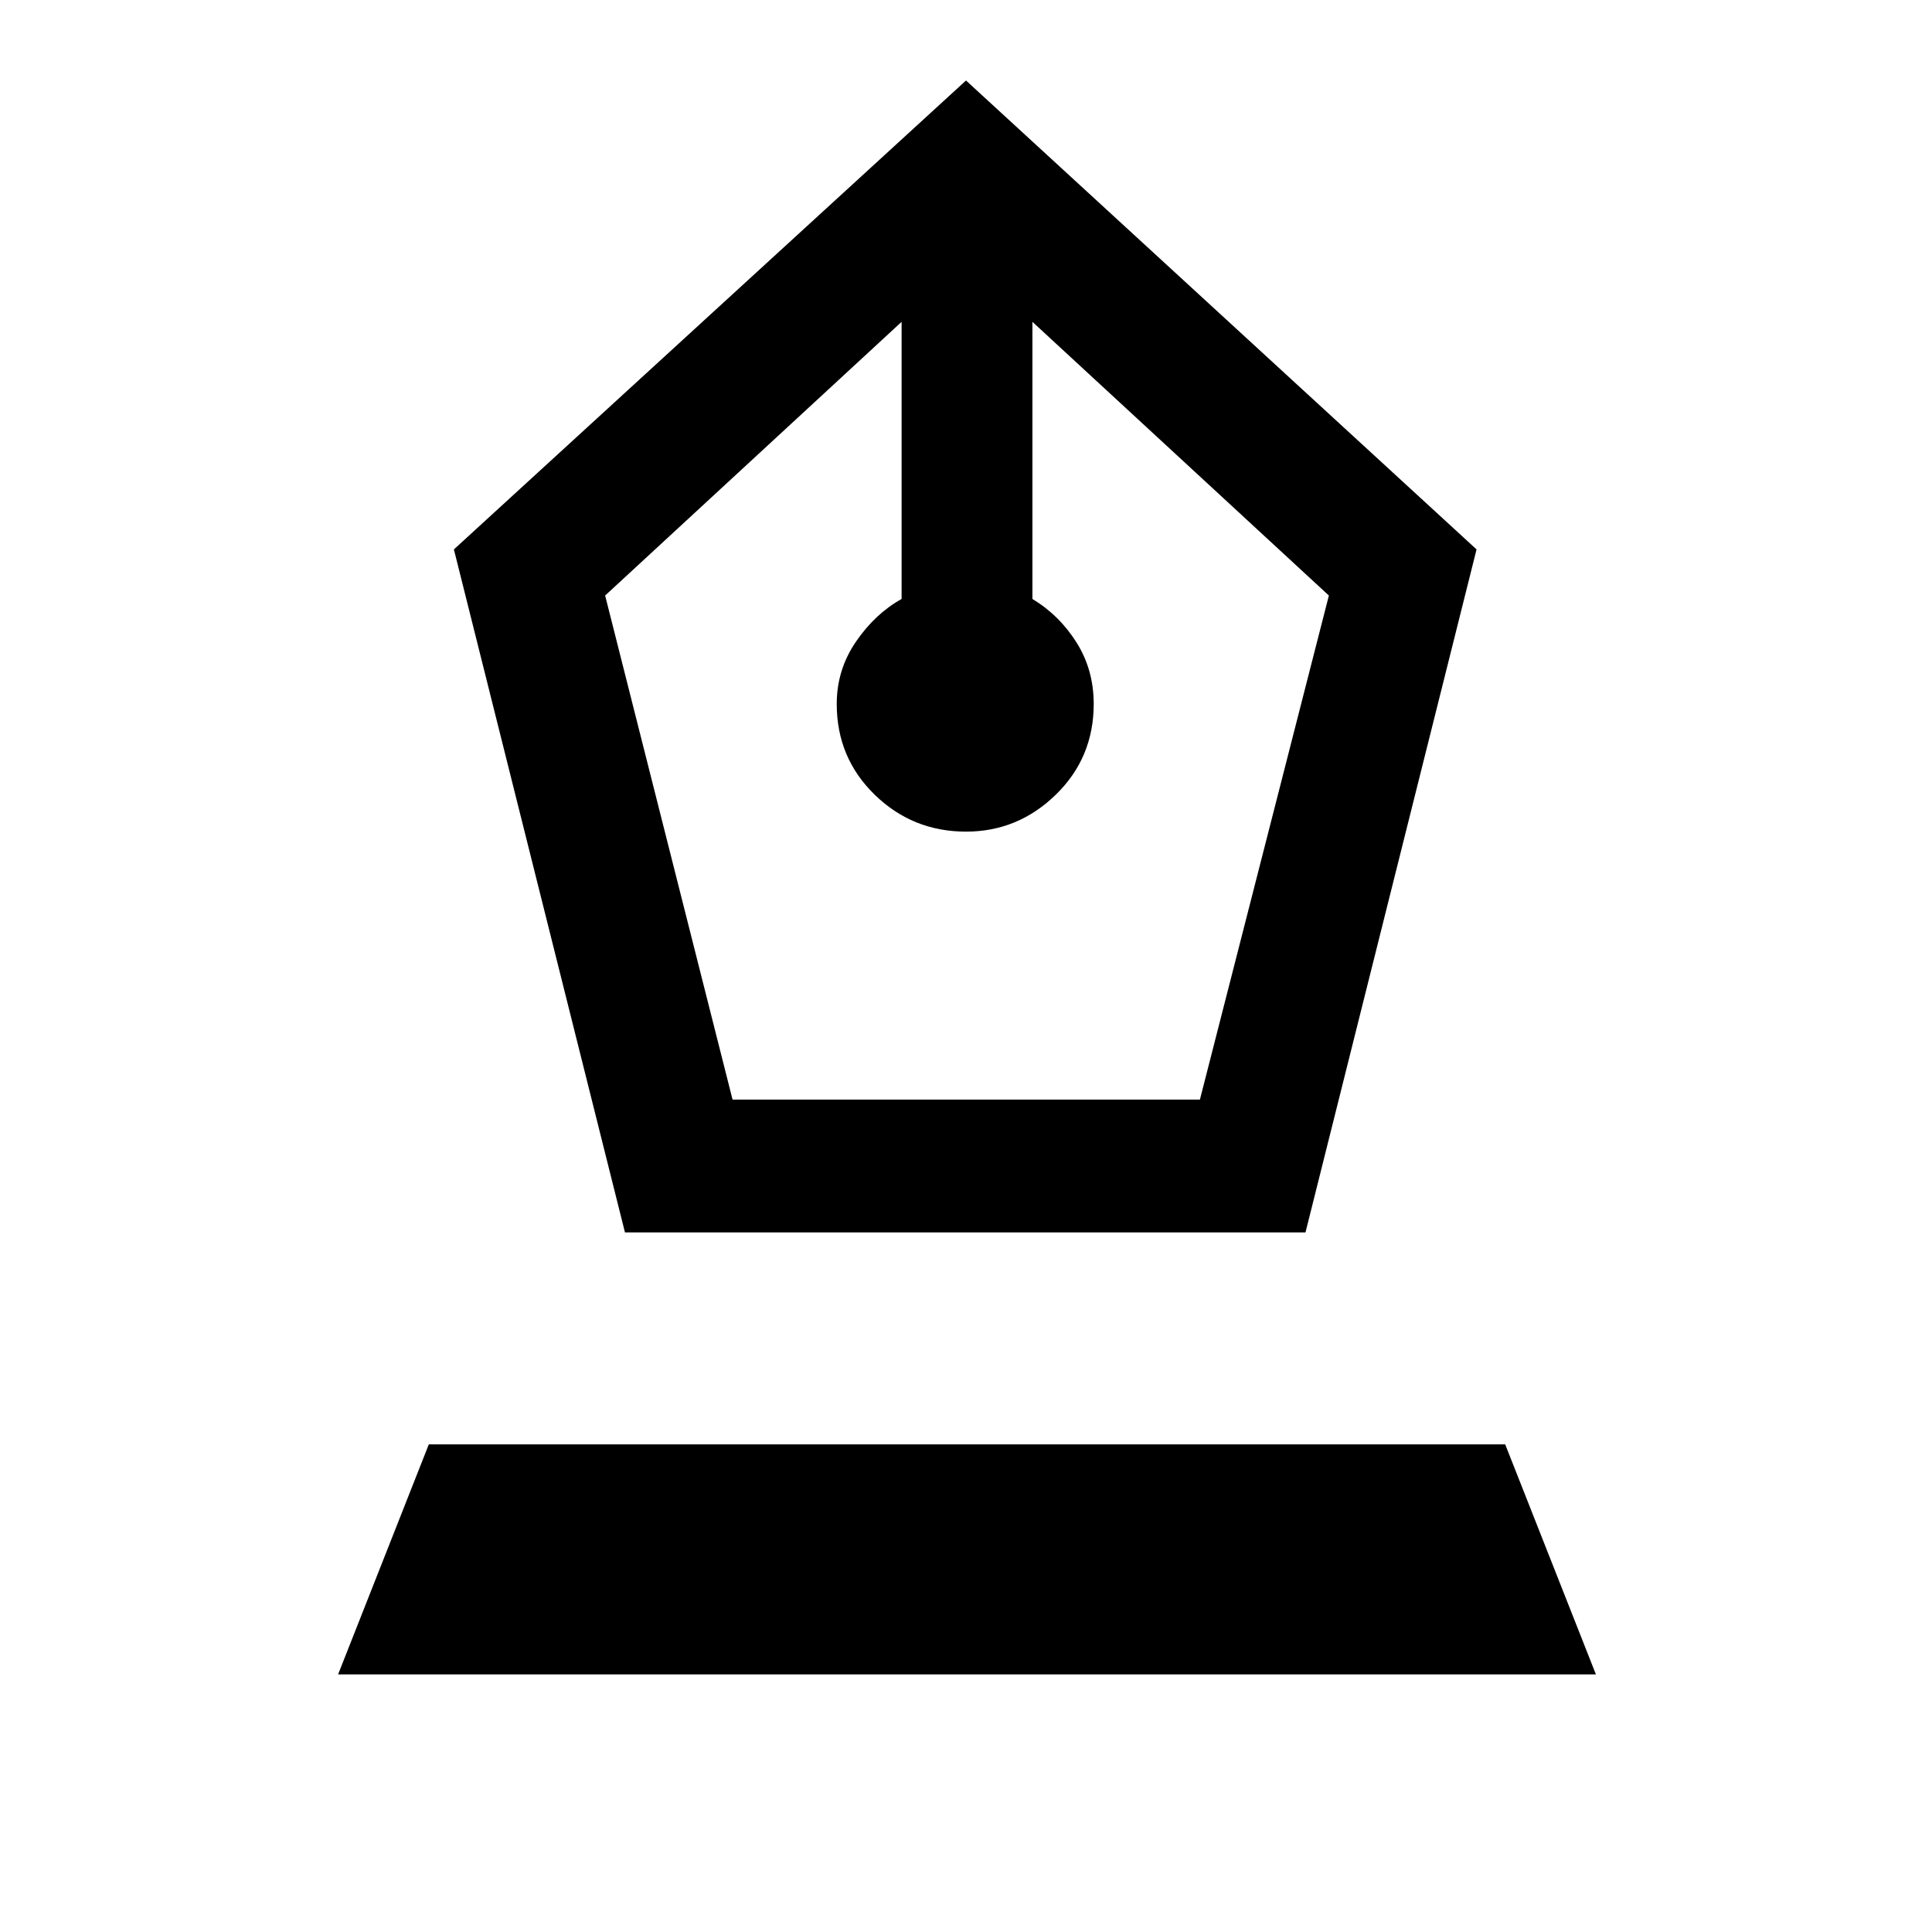 <svg xmlns="http://www.w3.org/2000/svg" height="24" viewBox="0 -960 960 960" width="24"><path d="m310.54-347.62-85-339.38L480-920l253.69 233-85 339.38H310.54Zm53.46-66h232.23l64.08-250.46-147.31-136v137.7q13.46 8.15 21.96 21.69 8.5 13.54 8.5 30.46 0 26.77-18.84 45.11-18.85 18.35-44.62 18.35-26.54 0-45.38-18.35-18.85-18.34-18.85-45.11 0-16.92 9.5-30.85 9.5-13.92 22.73-21.3v-137.7l-147.31 136L364-413.62ZM168-128l45.08-114.31h534.84L793-128H168Z"/></svg>